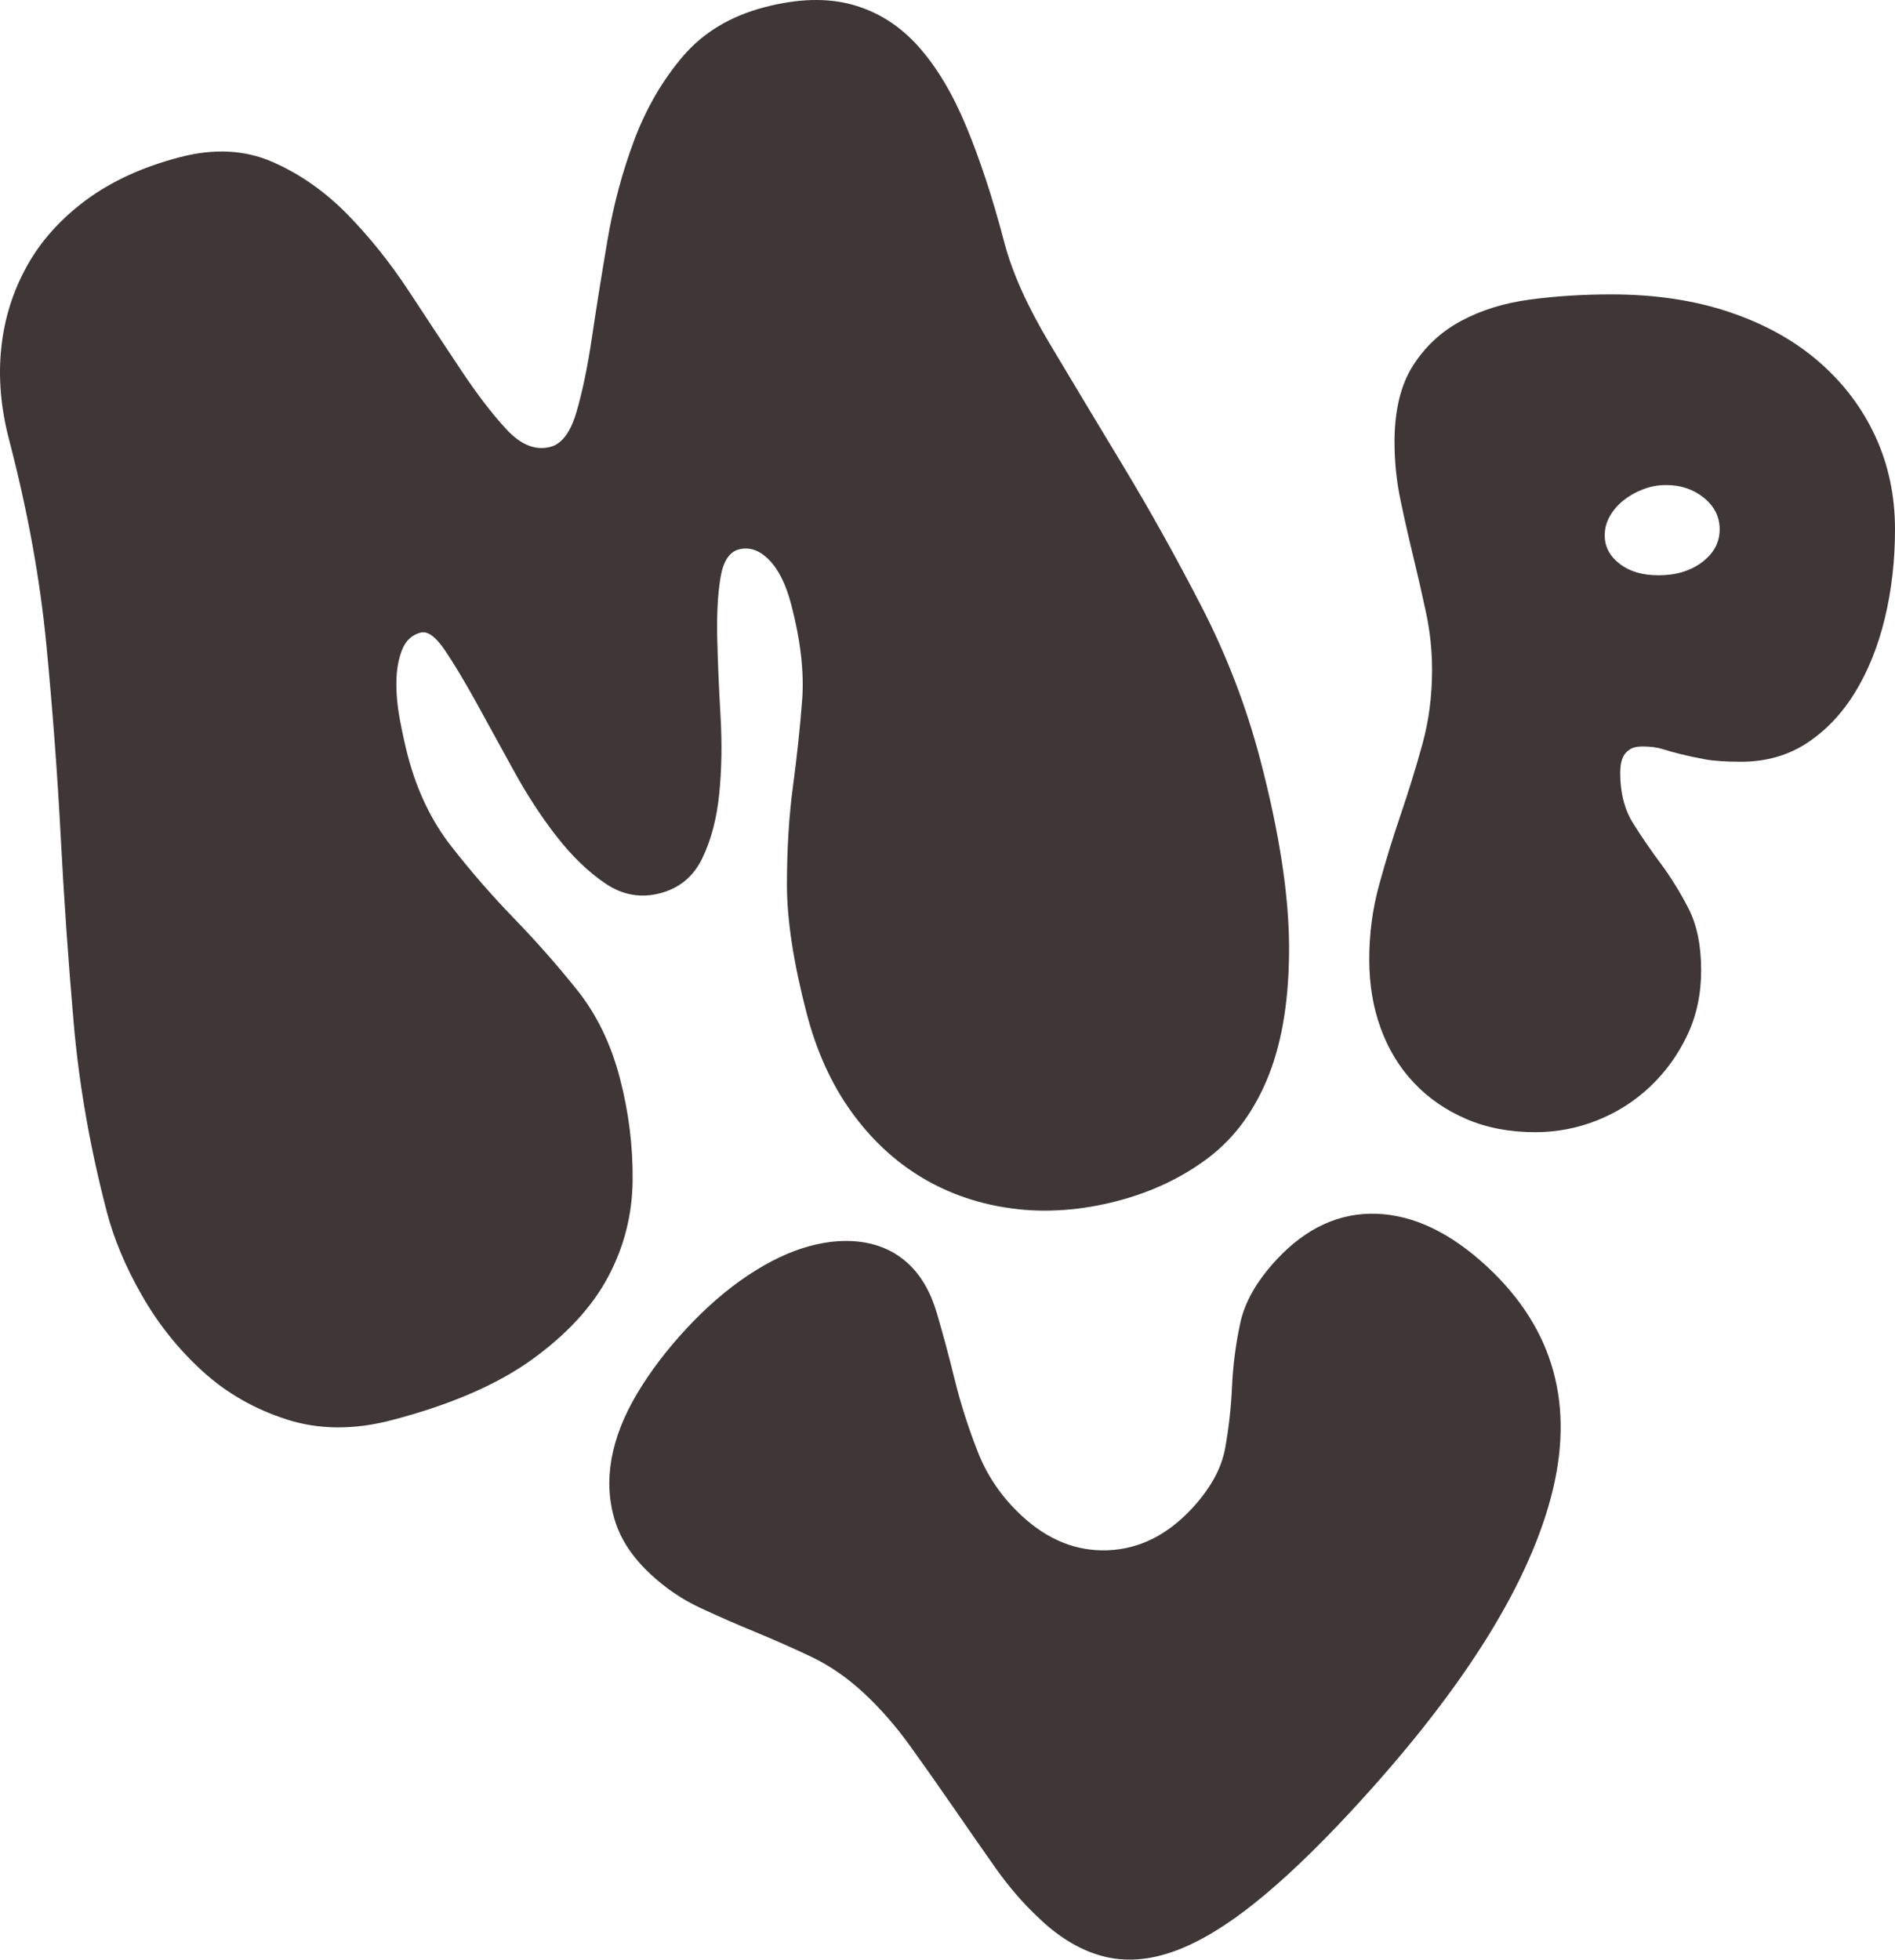 <?xml version="1.0" encoding="UTF-8"?>
<svg id="Lag_1" xmlns="http://www.w3.org/2000/svg" viewBox="0 0 887.81 917.82">
  <defs>
    <style>
      .cls-1 {
        fill: #3e3735;
      }
    </style>
  </defs>
  <path class="cls-1" d="M84.23,73.64c16.02-4.19,30.47-3.46,43.35,2.17,12.88,5.63,24.55,13.78,35.01,24.42,10.46,10.66,20.06,22.63,28.81,35.92,8.74,13.3,16.9,25.65,24.49,37.05,7.59,11.41,14.73,20.73,21.46,27.97,6.72,7.24,13.56,9.95,20.56,8.12,5.33-1.39,9.4-6.84,12.18-16.35,2.78-9.5,5.21-21.21,7.28-35.14,2.06-13.92,4.48-29.04,7.24-45.34,2.76-16.29,6.92-31.86,12.48-46.71,5.56-14.83,13.12-27.88,22.68-39.17,9.56-11.27,22.35-19,38.37-23.19,15.61-4.08,29.33-4.47,41.15-1.21,11.82,3.28,22.06,9.7,30.72,19.29,8.65,9.59,16.22,22.2,22.72,37.84,6.49,15.64,12.43,33.73,17.8,54.26,3.65,13.97,10.74,29.78,21.28,47.43,10.54,17.66,21.99,36.71,34.36,57.18,12.36,20.47,24.55,42.3,36.53,65.49,11.99,23.2,21.25,47.34,27.8,72.39,8.8,33.69,13.28,62.59,13.43,86.68.14,24.09-3.01,44.33-9.47,60.73-6.48,16.39-15.84,29.26-28.09,38.61-12.27,9.34-26.61,16.17-43.03,20.46s-33.1,5.57-48.78,3.53c-15.68-2.05-29.89-6.9-42.64-14.53-12.75-7.64-23.77-17.93-33.07-30.85-9.3-12.92-16.26-28.22-20.88-45.89-6.22-23.82-9.32-44.07-9.29-60.77.03-16.68.97-31.95,2.84-45.83,1.86-13.87,3.29-27.29,4.29-40.29.99-12.98-.71-27.89-5.11-44.74-2.47-9.45-5.94-16.44-10.42-20.97-4.47-4.53-9.18-6.16-14.11-4.87-4.53,1.18-7.41,5.67-8.66,13.45-1.26,7.79-1.75,17.24-1.48,28.36.27,11.12.79,23.17,1.54,36.13.76,12.97.55,25.2-.62,36.7-1.17,11.5-3.82,21.52-7.94,30.05-4.13,8.54-10.72,13.99-19.76,16.35-9.04,2.36-17.55.86-25.54-4.52-7.99-5.37-15.61-12.71-22.86-22-7.26-9.29-14.04-19.7-20.34-31.22-6.3-11.52-12.16-22.17-17.56-31.95-5.41-9.77-10.25-17.83-14.54-24.17-4.29-6.34-8.08-9.08-11.36-8.22-4.11,1.07-7.02,3.81-8.72,8.2-1.71,4.39-2.58,9.46-2.62,15.16-.05,5.72.53,11.71,1.74,17.98,1.2,6.27,2.39,11.66,3.57,16.18,4.29,16.44,11.06,30.58,20.3,42.42,9.24,11.85,19.11,23.21,29.63,34.06,10.51,10.86,20.34,22,29.47,33.44,9.13,11.44,15.79,25.16,19.98,41.19,4.19,16.02,6.17,32.06,5.99,48.13-.19,16.07-4.05,31.11-11.57,45.15-7.52,14.03-19.41,26.9-35.66,38.61-16.26,11.7-38.14,21.16-65.66,28.35-17.67,4.62-34.04,4.5-49.13-.33-15.09-4.84-28.25-12.36-39.48-22.6-11.23-10.23-20.68-22.03-28.33-35.38-7.66-13.35-13.15-26.4-16.48-39.14-7.83-29.98-13.02-59.46-15.54-88.43-2.53-28.96-4.56-58.15-6.1-87.6-1.55-29.43-3.8-59.46-6.75-90.07-2.96-30.6-8.77-62.55-17.47-95.82-3.86-14.79-5.07-29.06-3.62-42.83,1.44-13.76,5.46-26.54,12.03-38.36,6.56-11.8,15.83-22.12,27.79-30.96,11.95-8.82,26.56-15.5,43.81-20.01Z"/>
  <path class="cls-1" d="M304.68,737.19c-8.37-7.78-13.95-16.23-16.7-25.38-2.76-9.14-3.24-18.68-1.46-28.61,1.78-9.92,5.76-20.06,11.92-30.41,6.16-10.34,13.83-20.46,23.02-30.37,9.45-10.18,19.14-18.57,29.07-25.15,9.92-6.59,19.49-11.13,28.71-13.63,9.22-2.5,17.81-3.07,25.8-1.72,7.99,1.37,14.81,4.67,20.46,9.91,6.04,5.61,10.5,13.3,13.38,23.09,2.88,9.79,5.72,20.32,8.49,31.58,2.78,11.27,6.39,22.52,10.83,33.76,4.44,11.24,11.25,21.1,20.4,29.6,12.27,11.4,25.75,16.81,40.44,16.23,14.68-.58,27.8-7.09,39.36-19.54,8.67-9.33,13.86-18.73,15.57-28.2,1.72-9.46,2.8-19.13,3.24-28.98.44-9.86,1.72-19.73,3.83-29.62,2.11-9.89,7.76-19.78,16.95-29.69,13.92-14.99,29.57-22.17,46.96-21.57,17.38.62,34.66,8.88,51.8,24.79,31.37,29.13,41.29,65.21,29.8,108.26-11.5,43.05-42.85,92.15-94.06,147.3-16.29,17.54-31.13,31.67-44.53,42.39-13.41,10.73-25.79,18.2-37.13,22.41-11.35,4.21-22.01,5.24-31.98,3.09-9.97-2.15-19.67-7.33-29.09-15.55l-2.92-2.71c-7.4-6.87-14.31-14.87-20.72-23.98-6.41-9.11-12.9-18.42-19.47-27.96-6.57-9.52-13.26-19.03-20.06-28.5-6.8-9.47-14.09-17.83-21.89-25.06-7.79-7.24-16.03-12.91-24.72-17.03-8.69-4.12-17.37-7.96-26.03-11.53-8.66-3.56-17.23-7.31-25.73-11.26-8.49-3.93-16.34-9.25-23.55-15.94Z"/>
  <path class="cls-1" d="M653.32,207.31c0-14.88,2.84-26.85,8.56-35.89,5.71-9.04,13.28-16.09,22.72-21.15,9.43-5.05,20.2-8.38,32.29-9.98,12.09-1.6,24.65-2.41,37.68-2.41,20.73-.01,39.34,2.77,55.83,8.35,16.48,5.57,30.44,13.34,41.88,23.31,11.43,9.96,20.21,21.59,26.34,34.88,6.12,13.29,9.18,27.78,9.19,43.46,0,14.62-1.58,28.51-4.76,41.67-3.18,13.16-7.83,24.73-13.94,34.7-6.11,9.97-13.62,17.89-22.52,23.74-8.91,5.85-19.21,8.78-30.9,8.79-7.18,0-12.9-.39-17.15-1.19-4.26-.8-7.98-1.59-11.17-2.39-3.19-.8-6.05-1.59-8.57-2.39-2.53-.8-5.65-1.19-9.37-1.19-2.66,0-4.72.54-6.18,1.6-1.46,1.07-2.46,2.26-2.99,3.59-.53,1.33-.86,2.66-.99,3.99-.14,1.33-.2,2.39-.2,3.19,0,9.31,2,17.14,5.99,23.52,3.99,6.38,8.31,12.69,12.97,18.93,4.65,6.25,8.98,13.22,12.97,20.93,3.99,7.71,5.99,17.41,5.99,29.11,0,11.17-2.18,21.33-6.56,30.51-4.38,9.17-10.16,17.15-17.33,23.93-7.17,6.78-15.41,12.03-24.71,15.76-9.31,3.72-19.01,5.59-29.11,5.6-11.96,0-22.73-2.05-32.3-6.16-9.57-4.12-17.75-9.76-24.53-16.94-6.78-7.17-11.97-15.68-15.56-25.51-3.6-9.84-5.4-20.59-5.4-32.3,0-11.96,1.52-23.53,4.57-34.69,3.05-11.17,6.43-22.2,10.15-33.1,3.71-10.9,7.1-21.87,10.15-32.9,3.05-11.03,4.57-22.66,4.57-34.89,0-9.03-.94-17.94-2.8-26.71-1.87-8.77-3.87-17.54-6-26.32-2.13-8.77-4.13-17.6-5.99-26.51-1.87-8.9-2.8-17.87-2.8-26.91ZM776.96,269.45c8.24,0,15.08-2.06,20.53-6.19,5.44-4.12,8.17-9.24,8.17-15.36,0-5.84-2.47-10.76-7.38-14.75-4.92-3.99-10.84-5.98-17.75-5.97-3.73,0-7.32.67-10.77,2-3.46,1.33-6.51,3.06-9.17,5.19-2.66,2.13-4.78,4.59-6.38,7.38-1.59,2.79-2.39,5.78-2.39,8.97,0,5.32,2.33,9.77,6.99,13.35,4.65,3.59,10.7,5.38,18.14,5.37Z"/>
</svg>